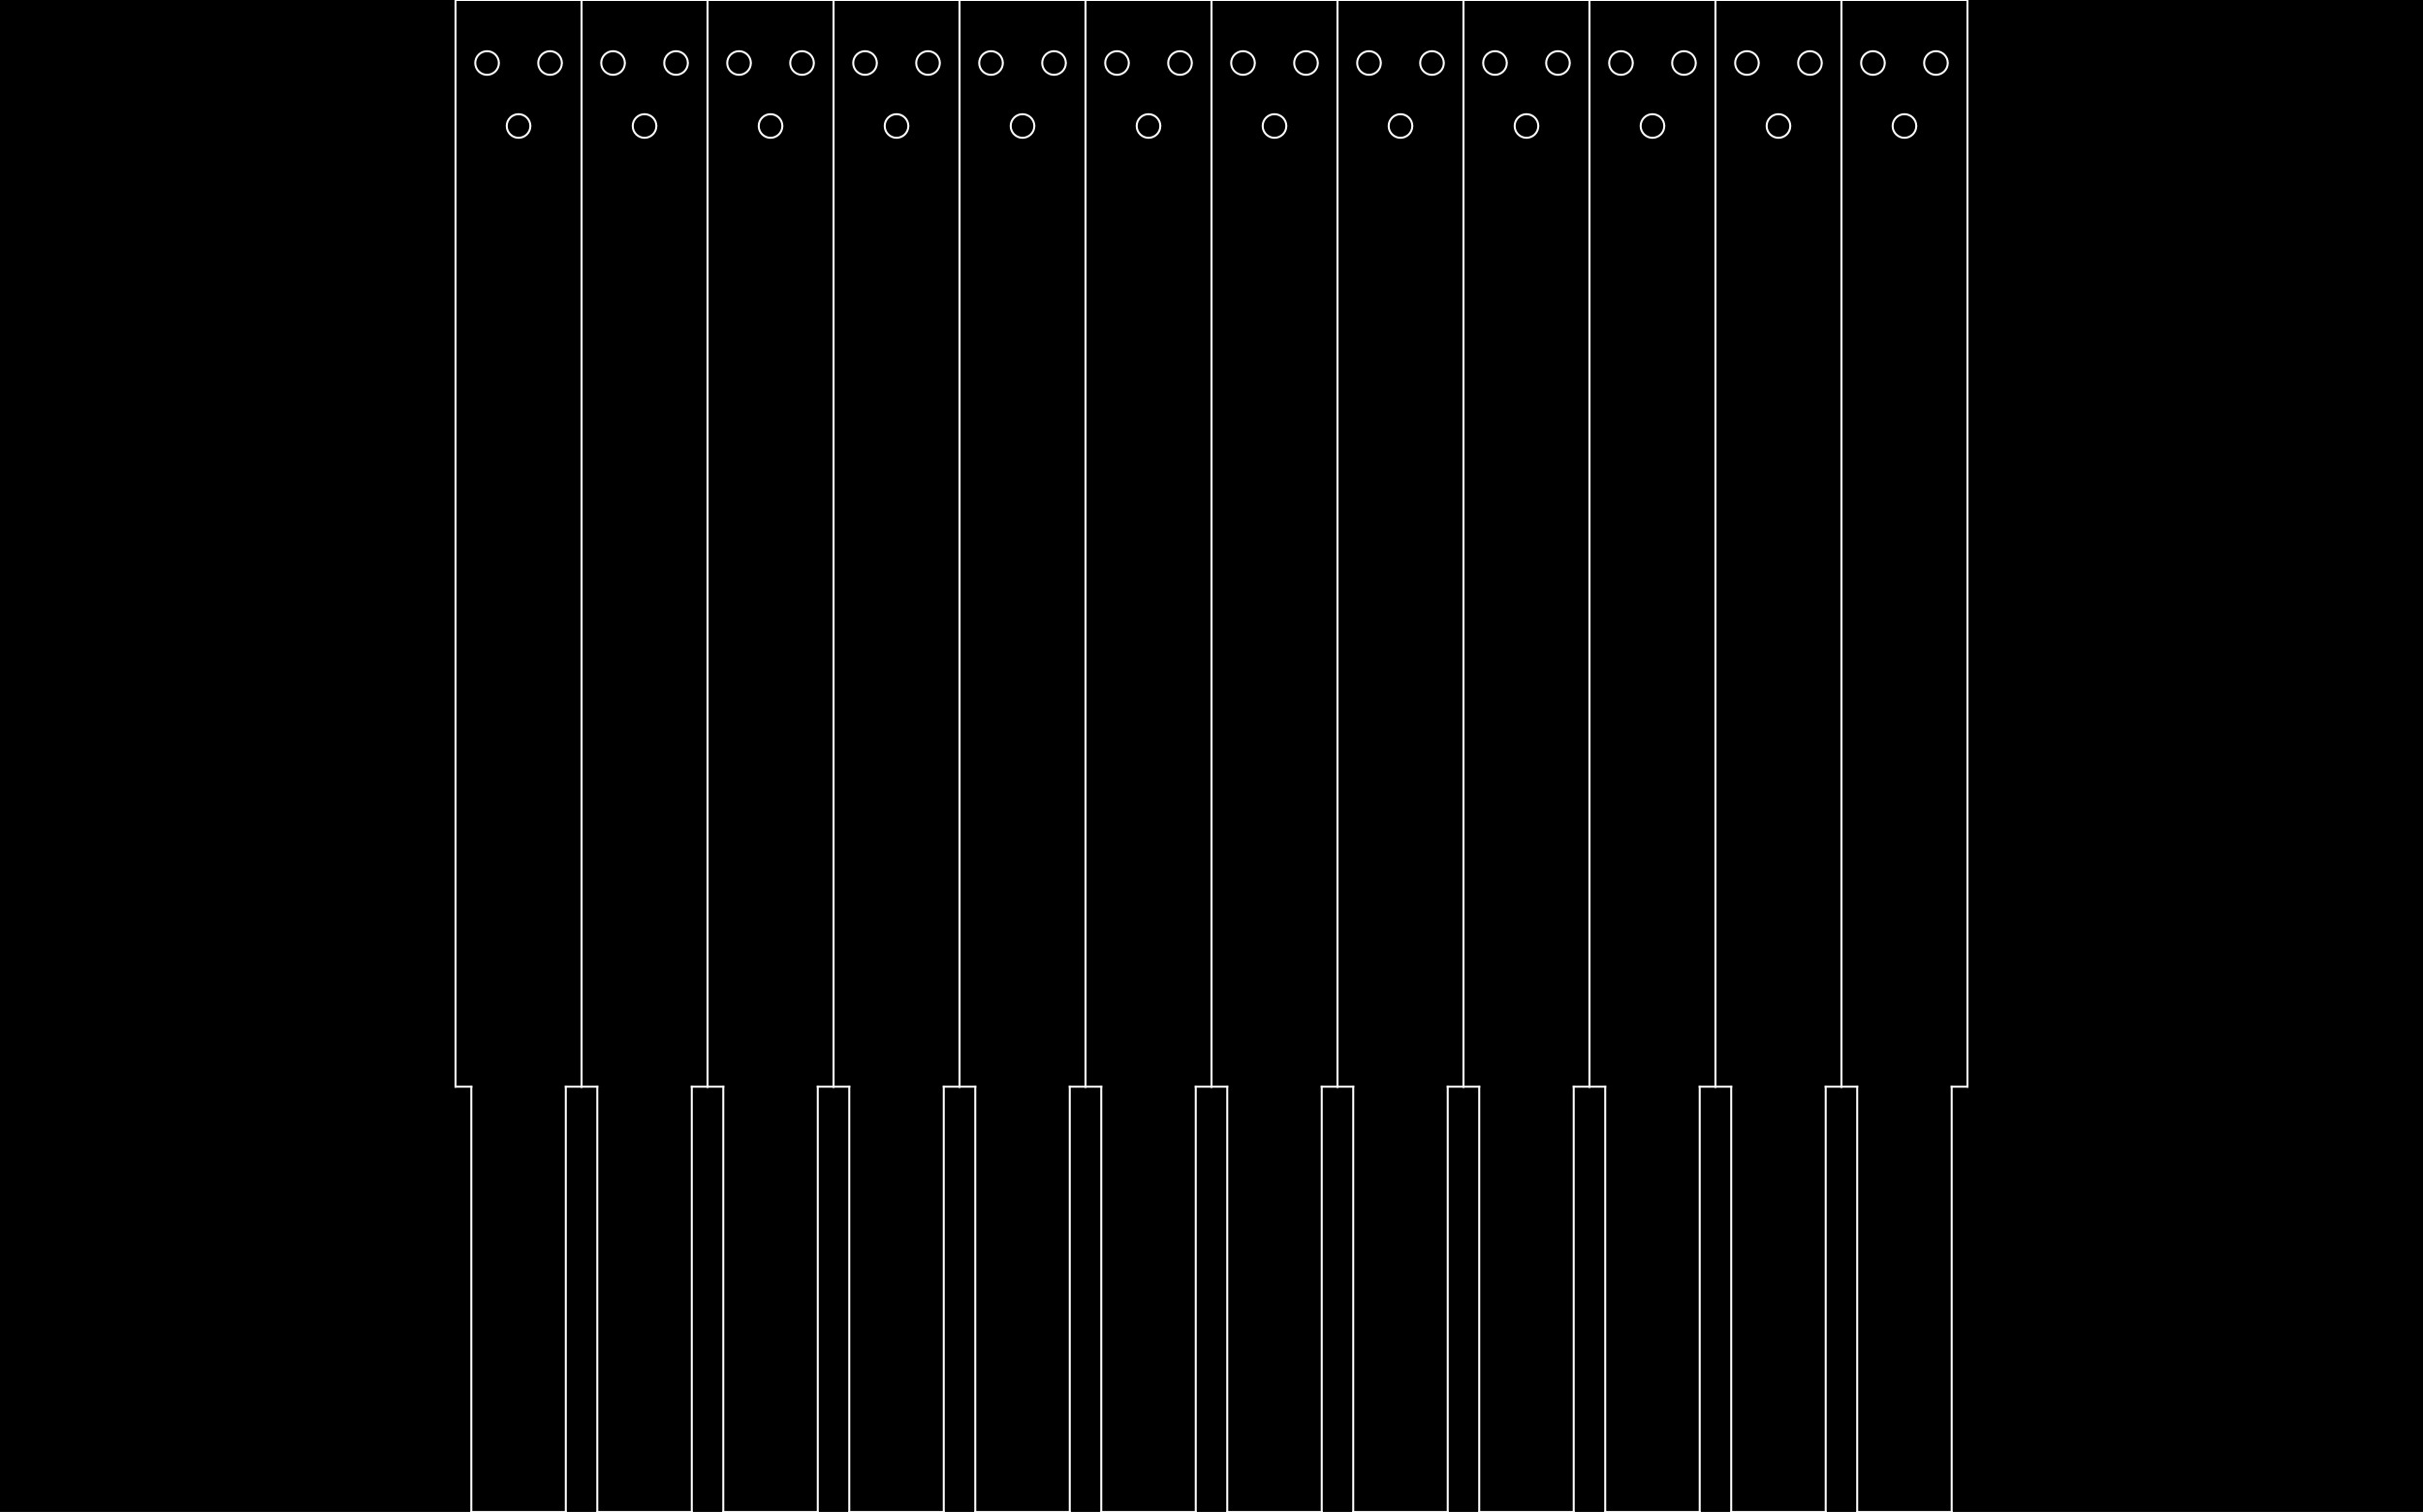 <?xml version="1.0" encoding="UTF-8" standalone="no"?>
<svg width="429.683mm" height="268.111mm"
 viewBox="0 0 1218 760"
 xmlns="http://www.w3.org/2000/svg" xmlns:xlink="http://www.w3.org/1999/xlink"  version="1.2" baseProfile="tiny">
<title>Qt SVG Document</title>
<desc>Generated with Qt</desc>
<defs>
</defs>
<g fill="none" stroke="black" stroke-width="1" fill-rule="evenodd" stroke-linecap="square" stroke-linejoin="bevel" >

<g fill="none" stroke="#000000" stroke-opacity="1" stroke-width="1" stroke-linecap="square" stroke-linejoin="bevel" transform="matrix(1,0,0,1,0,0)"
font-family="MS Shell Dlg 2" font-size="8.25" font-weight="400" font-style="normal" 
>
</g>

<g fill="#000000" fill-opacity="1" stroke="none" transform="matrix(1,0,0,1,0,0)"
font-family="MS Shell Dlg 2" font-size="8.25" font-weight="400" font-style="normal" 
>
<path vector-effect="none" fill-rule="evenodd" d="M0,0 L1218,0 L1218,760 L0,760 L0,0"/>
</g>

<g fill="none" stroke="#000000" stroke-opacity="1" stroke-width="1" stroke-linecap="square" stroke-linejoin="bevel" transform="matrix(1,0,0,1,0,0)"
font-family="MS Shell Dlg 2" font-size="8.25" font-weight="400" font-style="normal" 
>
</g>

<g fill="#000000" fill-opacity="1" stroke="#000000" stroke-opacity="1" stroke-width="1" stroke-linecap="butt" stroke-linejoin="miter" stroke-miterlimit="2" transform="matrix(1,0,0,1,0,0)"
font-family="MS Shell Dlg 2" font-size="8.25" font-weight="400" font-style="normal" 
>
</g>

<g fill="#ffffff" fill-opacity="1" stroke="#ffffff" stroke-opacity="1" stroke-width="1" stroke-linecap="square" stroke-linejoin="bevel" transform="matrix(1,0,0,1,0,0)"
font-family="MS Shell Dlg 2" font-size="8.25" font-weight="400" font-style="normal" 
>
<polyline fill="none" vector-effect="non-scaling-stroke" points="355.667,546.25 355.667,0 " />
<polyline fill="none" vector-effect="non-scaling-stroke" points="292.333,0 355.667,0 " />
<polyline fill="none" vector-effect="non-scaling-stroke" points="355.667,546.25 347.75,546.25 " />
<polyline fill="none" vector-effect="non-scaling-stroke" points="347.75,546.25 347.75,760 " />
<polyline fill="none" vector-effect="non-scaling-stroke" points="347.75,760 300.25,760 " />
<polyline fill="none" vector-effect="non-scaling-stroke" points="300.25,760 300.25,546.25 " />
<polyline fill="none" vector-effect="non-scaling-stroke" points="300.25,546.25 292.333,546.25 " />
<polyline fill="none" vector-effect="non-scaling-stroke" points="292.333,546.25 292.333,0 " />
</g>

<g fill="none" stroke="#ffffff" stroke-opacity="1" stroke-width="1" stroke-linecap="square" stroke-linejoin="bevel" transform="matrix(1,0,0,1,324,63.333)"
font-family="MS Shell Dlg 2" font-size="8.25" font-weight="400" font-style="normal" 
>
<path vector-effect="non-scaling-stroke" fill-rule="evenodd" d="M5.938,0 C5.938,-3.279 3.279,-5.938 0,-5.938 C-3.279,-5.938 -5.938,-3.279 -5.938,0 C-5.938,3.279 -3.279,5.938 0,5.938 C3.279,5.938 5.938,3.279 5.938,0 "/>
</g>

<g fill="#ffffff" fill-opacity="1" stroke="#ffffff" stroke-opacity="1" stroke-width="1" stroke-linecap="square" stroke-linejoin="bevel" transform="matrix(1,0,0,1,0,0)"
font-family="MS Shell Dlg 2" font-size="8.25" font-weight="400" font-style="normal" 
>
</g>

<g fill="none" stroke="#ffffff" stroke-opacity="1" stroke-width="1" stroke-linecap="square" stroke-linejoin="bevel" transform="matrix(1,0,0,1,308.167,31.667)"
font-family="MS Shell Dlg 2" font-size="8.25" font-weight="400" font-style="normal" 
>
<path vector-effect="non-scaling-stroke" fill-rule="evenodd" d="M5.938,0 C5.938,-3.279 3.279,-5.938 0,-5.938 C-3.279,-5.938 -5.938,-3.279 -5.938,0 C-5.938,3.279 -3.279,5.938 0,5.938 C3.279,5.938 5.938,3.279 5.938,0 "/>
</g>

<g fill="#ffffff" fill-opacity="1" stroke="#ffffff" stroke-opacity="1" stroke-width="1" stroke-linecap="square" stroke-linejoin="bevel" transform="matrix(1,0,0,1,0,0)"
font-family="MS Shell Dlg 2" font-size="8.25" font-weight="400" font-style="normal" 
>
</g>

<g fill="none" stroke="#ffffff" stroke-opacity="1" stroke-width="1" stroke-linecap="square" stroke-linejoin="bevel" transform="matrix(1,0,0,1,339.833,31.667)"
font-family="MS Shell Dlg 2" font-size="8.25" font-weight="400" font-style="normal" 
>
<path vector-effect="non-scaling-stroke" fill-rule="evenodd" d="M5.938,0 C5.938,-3.279 3.279,-5.938 0,-5.938 C-3.279,-5.938 -5.938,-3.279 -5.938,0 C-5.938,3.279 -3.279,5.938 0,5.938 C3.279,5.938 5.938,3.279 5.938,0 "/>
</g>

<g fill="#ffffff" fill-opacity="1" stroke="#ffffff" stroke-opacity="1" stroke-width="1" stroke-linecap="square" stroke-linejoin="bevel" transform="matrix(1,0,0,1,0,0)"
font-family="MS Shell Dlg 2" font-size="8.25" font-weight="400" font-style="normal" 
>
<polyline fill="none" vector-effect="non-scaling-stroke" points="419,546.25 419,0 " />
<polyline fill="none" vector-effect="non-scaling-stroke" points="355.667,0 419,0 " />
<polyline fill="none" vector-effect="non-scaling-stroke" points="419,546.25 411.083,546.25 " />
<polyline fill="none" vector-effect="non-scaling-stroke" points="411.083,546.25 411.083,760 " />
<polyline fill="none" vector-effect="non-scaling-stroke" points="411.083,760 363.583,760 " />
<polyline fill="none" vector-effect="non-scaling-stroke" points="363.583,760 363.583,546.25 " />
<polyline fill="none" vector-effect="non-scaling-stroke" points="363.583,546.25 355.667,546.25 " />
<polyline fill="none" vector-effect="non-scaling-stroke" points="355.667,546.25 355.667,0 " />
</g>

<g fill="none" stroke="#ffffff" stroke-opacity="1" stroke-width="1" stroke-linecap="square" stroke-linejoin="bevel" transform="matrix(1,0,0,1,387.333,63.333)"
font-family="MS Shell Dlg 2" font-size="8.25" font-weight="400" font-style="normal" 
>
<path vector-effect="non-scaling-stroke" fill-rule="evenodd" d="M5.938,0 C5.938,-3.279 3.279,-5.938 0,-5.938 C-3.279,-5.938 -5.938,-3.279 -5.938,0 C-5.938,3.279 -3.279,5.938 0,5.938 C3.279,5.938 5.938,3.279 5.938,0 "/>
</g>

<g fill="#ffffff" fill-opacity="1" stroke="#ffffff" stroke-opacity="1" stroke-width="1" stroke-linecap="square" stroke-linejoin="bevel" transform="matrix(1,0,0,1,0,0)"
font-family="MS Shell Dlg 2" font-size="8.25" font-weight="400" font-style="normal" 
>
</g>

<g fill="none" stroke="#ffffff" stroke-opacity="1" stroke-width="1" stroke-linecap="square" stroke-linejoin="bevel" transform="matrix(1,0,0,1,371.5,31.667)"
font-family="MS Shell Dlg 2" font-size="8.25" font-weight="400" font-style="normal" 
>
<path vector-effect="non-scaling-stroke" fill-rule="evenodd" d="M5.938,0 C5.938,-3.279 3.279,-5.938 0,-5.938 C-3.279,-5.938 -5.938,-3.279 -5.938,0 C-5.938,3.279 -3.279,5.938 0,5.938 C3.279,5.938 5.938,3.279 5.938,0 "/>
</g>

<g fill="#ffffff" fill-opacity="1" stroke="#ffffff" stroke-opacity="1" stroke-width="1" stroke-linecap="square" stroke-linejoin="bevel" transform="matrix(1,0,0,1,0,0)"
font-family="MS Shell Dlg 2" font-size="8.25" font-weight="400" font-style="normal" 
>
</g>

<g fill="none" stroke="#ffffff" stroke-opacity="1" stroke-width="1" stroke-linecap="square" stroke-linejoin="bevel" transform="matrix(1,0,0,1,403.167,31.667)"
font-family="MS Shell Dlg 2" font-size="8.25" font-weight="400" font-style="normal" 
>
<path vector-effect="non-scaling-stroke" fill-rule="evenodd" d="M5.938,0 C5.938,-3.279 3.279,-5.938 0,-5.938 C-3.279,-5.938 -5.938,-3.279 -5.938,0 C-5.938,3.279 -3.279,5.938 0,5.938 C3.279,5.938 5.938,3.279 5.938,0 "/>
</g>

<g fill="#ffffff" fill-opacity="1" stroke="#ffffff" stroke-opacity="1" stroke-width="1" stroke-linecap="square" stroke-linejoin="bevel" transform="matrix(1,0,0,1,0,0)"
font-family="MS Shell Dlg 2" font-size="8.25" font-weight="400" font-style="normal" 
>
<polyline fill="none" vector-effect="non-scaling-stroke" points="482.333,546.25 482.333,0 " />
<polyline fill="none" vector-effect="non-scaling-stroke" points="419,0 482.333,0 " />
<polyline fill="none" vector-effect="non-scaling-stroke" points="482.333,546.25 474.417,546.25 " />
<polyline fill="none" vector-effect="non-scaling-stroke" points="474.417,546.25 474.417,760 " />
<polyline fill="none" vector-effect="non-scaling-stroke" points="474.417,760 426.917,760 " />
<polyline fill="none" vector-effect="non-scaling-stroke" points="426.917,760 426.917,546.25 " />
<polyline fill="none" vector-effect="non-scaling-stroke" points="426.917,546.25 419,546.25 " />
<polyline fill="none" vector-effect="non-scaling-stroke" points="419,546.25 419,0 " />
</g>

<g fill="none" stroke="#ffffff" stroke-opacity="1" stroke-width="1" stroke-linecap="square" stroke-linejoin="bevel" transform="matrix(1,0,0,1,450.667,63.333)"
font-family="MS Shell Dlg 2" font-size="8.25" font-weight="400" font-style="normal" 
>
<path vector-effect="non-scaling-stroke" fill-rule="evenodd" d="M5.938,0 C5.938,-3.279 3.279,-5.938 0,-5.938 C-3.279,-5.938 -5.938,-3.279 -5.938,0 C-5.938,3.279 -3.279,5.938 0,5.938 C3.279,5.938 5.938,3.279 5.938,0 "/>
</g>

<g fill="#ffffff" fill-opacity="1" stroke="#ffffff" stroke-opacity="1" stroke-width="1" stroke-linecap="square" stroke-linejoin="bevel" transform="matrix(1,0,0,1,0,0)"
font-family="MS Shell Dlg 2" font-size="8.25" font-weight="400" font-style="normal" 
>
</g>

<g fill="none" stroke="#ffffff" stroke-opacity="1" stroke-width="1" stroke-linecap="square" stroke-linejoin="bevel" transform="matrix(1,0,0,1,434.833,31.667)"
font-family="MS Shell Dlg 2" font-size="8.25" font-weight="400" font-style="normal" 
>
<path vector-effect="non-scaling-stroke" fill-rule="evenodd" d="M5.938,0 C5.938,-3.279 3.279,-5.938 0,-5.938 C-3.279,-5.938 -5.938,-3.279 -5.938,0 C-5.938,3.279 -3.279,5.938 0,5.938 C3.279,5.938 5.938,3.279 5.938,0 "/>
</g>

<g fill="#ffffff" fill-opacity="1" stroke="#ffffff" stroke-opacity="1" stroke-width="1" stroke-linecap="square" stroke-linejoin="bevel" transform="matrix(1,0,0,1,0,0)"
font-family="MS Shell Dlg 2" font-size="8.25" font-weight="400" font-style="normal" 
>
</g>

<g fill="none" stroke="#ffffff" stroke-opacity="1" stroke-width="1" stroke-linecap="square" stroke-linejoin="bevel" transform="matrix(1,0,0,1,466.5,31.667)"
font-family="MS Shell Dlg 2" font-size="8.25" font-weight="400" font-style="normal" 
>
<path vector-effect="non-scaling-stroke" fill-rule="evenodd" d="M5.938,0 C5.938,-3.279 3.279,-5.938 0,-5.938 C-3.279,-5.938 -5.938,-3.279 -5.938,0 C-5.938,3.279 -3.279,5.938 0,5.938 C3.279,5.938 5.938,3.279 5.938,0 "/>
</g>

<g fill="#ffffff" fill-opacity="1" stroke="#ffffff" stroke-opacity="1" stroke-width="1" stroke-linecap="square" stroke-linejoin="bevel" transform="matrix(1,0,0,1,0,0)"
font-family="MS Shell Dlg 2" font-size="8.25" font-weight="400" font-style="normal" 
>
<polyline fill="none" vector-effect="non-scaling-stroke" points="545.667,546.25 545.667,0 " />
<polyline fill="none" vector-effect="non-scaling-stroke" points="482.333,0 545.667,0 " />
<polyline fill="none" vector-effect="non-scaling-stroke" points="545.667,546.25 537.75,546.25 " />
<polyline fill="none" vector-effect="non-scaling-stroke" points="537.75,546.25 537.75,760 " />
<polyline fill="none" vector-effect="non-scaling-stroke" points="537.75,760 490.25,760 " />
<polyline fill="none" vector-effect="non-scaling-stroke" points="490.25,760 490.25,546.25 " />
<polyline fill="none" vector-effect="non-scaling-stroke" points="490.25,546.25 482.333,546.25 " />
<polyline fill="none" vector-effect="non-scaling-stroke" points="482.333,546.25 482.333,0 " />
</g>

<g fill="none" stroke="#ffffff" stroke-opacity="1" stroke-width="1" stroke-linecap="square" stroke-linejoin="bevel" transform="matrix(1,0,0,1,514,63.333)"
font-family="MS Shell Dlg 2" font-size="8.25" font-weight="400" font-style="normal" 
>
<path vector-effect="non-scaling-stroke" fill-rule="evenodd" d="M5.938,0 C5.938,-3.279 3.279,-5.938 0,-5.938 C-3.279,-5.938 -5.938,-3.279 -5.938,0 C-5.938,3.279 -3.279,5.938 0,5.938 C3.279,5.938 5.938,3.279 5.938,0 "/>
</g>

<g fill="#ffffff" fill-opacity="1" stroke="#ffffff" stroke-opacity="1" stroke-width="1" stroke-linecap="square" stroke-linejoin="bevel" transform="matrix(1,0,0,1,0,0)"
font-family="MS Shell Dlg 2" font-size="8.25" font-weight="400" font-style="normal" 
>
</g>

<g fill="none" stroke="#ffffff" stroke-opacity="1" stroke-width="1" stroke-linecap="square" stroke-linejoin="bevel" transform="matrix(1,0,0,1,498.167,31.667)"
font-family="MS Shell Dlg 2" font-size="8.25" font-weight="400" font-style="normal" 
>
<path vector-effect="non-scaling-stroke" fill-rule="evenodd" d="M5.938,0 C5.938,-3.279 3.279,-5.938 0,-5.938 C-3.279,-5.938 -5.938,-3.279 -5.938,0 C-5.938,3.279 -3.279,5.938 0,5.938 C3.279,5.938 5.938,3.279 5.938,0 "/>
</g>

<g fill="#ffffff" fill-opacity="1" stroke="#ffffff" stroke-opacity="1" stroke-width="1" stroke-linecap="square" stroke-linejoin="bevel" transform="matrix(1,0,0,1,0,0)"
font-family="MS Shell Dlg 2" font-size="8.25" font-weight="400" font-style="normal" 
>
</g>

<g fill="none" stroke="#ffffff" stroke-opacity="1" stroke-width="1" stroke-linecap="square" stroke-linejoin="bevel" transform="matrix(1,0,0,1,529.833,31.667)"
font-family="MS Shell Dlg 2" font-size="8.25" font-weight="400" font-style="normal" 
>
<path vector-effect="non-scaling-stroke" fill-rule="evenodd" d="M5.938,0 C5.938,-3.279 3.279,-5.938 0,-5.938 C-3.279,-5.938 -5.938,-3.279 -5.938,0 C-5.938,3.279 -3.279,5.938 0,5.938 C3.279,5.938 5.938,3.279 5.938,0 "/>
</g>

<g fill="#ffffff" fill-opacity="1" stroke="#ffffff" stroke-opacity="1" stroke-width="1" stroke-linecap="square" stroke-linejoin="bevel" transform="matrix(1,0,0,1,0,0)"
font-family="MS Shell Dlg 2" font-size="8.25" font-weight="400" font-style="normal" 
>
<polyline fill="none" vector-effect="non-scaling-stroke" points="609,546.25 609,0 " />
<polyline fill="none" vector-effect="non-scaling-stroke" points="545.667,0 609,0 " />
<polyline fill="none" vector-effect="non-scaling-stroke" points="609,546.25 601.083,546.25 " />
<polyline fill="none" vector-effect="non-scaling-stroke" points="601.083,546.25 601.083,760 " />
<polyline fill="none" vector-effect="non-scaling-stroke" points="601.083,760 553.583,760 " />
<polyline fill="none" vector-effect="non-scaling-stroke" points="553.583,760 553.583,546.25 " />
<polyline fill="none" vector-effect="non-scaling-stroke" points="553.583,546.25 545.667,546.25 " />
<polyline fill="none" vector-effect="non-scaling-stroke" points="545.667,546.25 545.667,0 " />
</g>

<g fill="none" stroke="#ffffff" stroke-opacity="1" stroke-width="1" stroke-linecap="square" stroke-linejoin="bevel" transform="matrix(1,0,0,1,577.333,63.333)"
font-family="MS Shell Dlg 2" font-size="8.25" font-weight="400" font-style="normal" 
>
<path vector-effect="non-scaling-stroke" fill-rule="evenodd" d="M5.938,0 C5.938,-3.279 3.279,-5.938 0,-5.938 C-3.279,-5.938 -5.938,-3.279 -5.938,0 C-5.938,3.279 -3.279,5.938 0,5.938 C3.279,5.938 5.938,3.279 5.938,0 "/>
</g>

<g fill="#ffffff" fill-opacity="1" stroke="#ffffff" stroke-opacity="1" stroke-width="1" stroke-linecap="square" stroke-linejoin="bevel" transform="matrix(1,0,0,1,0,0)"
font-family="MS Shell Dlg 2" font-size="8.25" font-weight="400" font-style="normal" 
>
</g>

<g fill="none" stroke="#ffffff" stroke-opacity="1" stroke-width="1" stroke-linecap="square" stroke-linejoin="bevel" transform="matrix(1,0,0,1,561.5,31.667)"
font-family="MS Shell Dlg 2" font-size="8.25" font-weight="400" font-style="normal" 
>
<path vector-effect="non-scaling-stroke" fill-rule="evenodd" d="M5.938,0 C5.938,-3.279 3.279,-5.938 0,-5.938 C-3.279,-5.938 -5.938,-3.279 -5.938,0 C-5.938,3.279 -3.279,5.938 0,5.938 C3.279,5.938 5.938,3.279 5.938,0 "/>
</g>

<g fill="#ffffff" fill-opacity="1" stroke="#ffffff" stroke-opacity="1" stroke-width="1" stroke-linecap="square" stroke-linejoin="bevel" transform="matrix(1,0,0,1,0,0)"
font-family="MS Shell Dlg 2" font-size="8.25" font-weight="400" font-style="normal" 
>
</g>

<g fill="none" stroke="#ffffff" stroke-opacity="1" stroke-width="1" stroke-linecap="square" stroke-linejoin="bevel" transform="matrix(1,0,0,1,593.167,31.667)"
font-family="MS Shell Dlg 2" font-size="8.25" font-weight="400" font-style="normal" 
>
<path vector-effect="non-scaling-stroke" fill-rule="evenodd" d="M5.938,0 C5.938,-3.279 3.279,-5.938 0,-5.938 C-3.279,-5.938 -5.938,-3.279 -5.938,0 C-5.938,3.279 -3.279,5.938 0,5.938 C3.279,5.938 5.938,3.279 5.938,0 "/>
</g>

<g fill="#ffffff" fill-opacity="1" stroke="#ffffff" stroke-opacity="1" stroke-width="1" stroke-linecap="square" stroke-linejoin="bevel" transform="matrix(1,0,0,1,0,0)"
font-family="MS Shell Dlg 2" font-size="8.25" font-weight="400" font-style="normal" 
>
<polyline fill="none" vector-effect="non-scaling-stroke" points="672.333,546.25 672.333,0 " />
<polyline fill="none" vector-effect="non-scaling-stroke" points="609,0 672.333,0 " />
<polyline fill="none" vector-effect="non-scaling-stroke" points="672.333,546.25 664.417,546.25 " />
<polyline fill="none" vector-effect="non-scaling-stroke" points="664.417,546.25 664.417,760 " />
<polyline fill="none" vector-effect="non-scaling-stroke" points="664.417,760 616.917,760 " />
<polyline fill="none" vector-effect="non-scaling-stroke" points="616.917,760 616.917,546.25 " />
<polyline fill="none" vector-effect="non-scaling-stroke" points="616.917,546.25 609,546.25 " />
<polyline fill="none" vector-effect="non-scaling-stroke" points="609,546.25 609,0 " />
</g>

<g fill="none" stroke="#ffffff" stroke-opacity="1" stroke-width="1" stroke-linecap="square" stroke-linejoin="bevel" transform="matrix(1,0,0,1,640.667,63.333)"
font-family="MS Shell Dlg 2" font-size="8.25" font-weight="400" font-style="normal" 
>
<path vector-effect="non-scaling-stroke" fill-rule="evenodd" d="M5.938,0 C5.938,-3.279 3.279,-5.938 0,-5.938 C-3.279,-5.938 -5.938,-3.279 -5.938,0 C-5.938,3.279 -3.279,5.938 0,5.938 C3.279,5.938 5.938,3.279 5.938,0 "/>
</g>

<g fill="#ffffff" fill-opacity="1" stroke="#ffffff" stroke-opacity="1" stroke-width="1" stroke-linecap="square" stroke-linejoin="bevel" transform="matrix(1,0,0,1,0,0)"
font-family="MS Shell Dlg 2" font-size="8.25" font-weight="400" font-style="normal" 
>
</g>

<g fill="none" stroke="#ffffff" stroke-opacity="1" stroke-width="1" stroke-linecap="square" stroke-linejoin="bevel" transform="matrix(1,0,0,1,624.833,31.667)"
font-family="MS Shell Dlg 2" font-size="8.25" font-weight="400" font-style="normal" 
>
<path vector-effect="non-scaling-stroke" fill-rule="evenodd" d="M5.938,0 C5.938,-3.279 3.279,-5.938 0,-5.938 C-3.279,-5.938 -5.938,-3.279 -5.938,0 C-5.938,3.279 -3.279,5.938 0,5.938 C3.279,5.938 5.938,3.279 5.938,0 "/>
</g>

<g fill="#ffffff" fill-opacity="1" stroke="#ffffff" stroke-opacity="1" stroke-width="1" stroke-linecap="square" stroke-linejoin="bevel" transform="matrix(1,0,0,1,0,0)"
font-family="MS Shell Dlg 2" font-size="8.25" font-weight="400" font-style="normal" 
>
</g>

<g fill="none" stroke="#ffffff" stroke-opacity="1" stroke-width="1" stroke-linecap="square" stroke-linejoin="bevel" transform="matrix(1,0,0,1,656.5,31.667)"
font-family="MS Shell Dlg 2" font-size="8.25" font-weight="400" font-style="normal" 
>
<path vector-effect="non-scaling-stroke" fill-rule="evenodd" d="M5.938,0 C5.938,-3.279 3.279,-5.938 0,-5.938 C-3.279,-5.938 -5.938,-3.279 -5.938,0 C-5.938,3.279 -3.279,5.938 0,5.938 C3.279,5.938 5.938,3.279 5.938,0 "/>
</g>

<g fill="#ffffff" fill-opacity="1" stroke="#ffffff" stroke-opacity="1" stroke-width="1" stroke-linecap="square" stroke-linejoin="bevel" transform="matrix(1,0,0,1,0,0)"
font-family="MS Shell Dlg 2" font-size="8.25" font-weight="400" font-style="normal" 
>
<polyline fill="none" vector-effect="non-scaling-stroke" points="735.667,546.25 735.667,0 " />
<polyline fill="none" vector-effect="non-scaling-stroke" points="672.333,0 735.667,0 " />
<polyline fill="none" vector-effect="non-scaling-stroke" points="735.667,546.25 727.75,546.25 " />
<polyline fill="none" vector-effect="non-scaling-stroke" points="727.75,546.25 727.75,760 " />
<polyline fill="none" vector-effect="non-scaling-stroke" points="727.75,760 680.25,760 " />
<polyline fill="none" vector-effect="non-scaling-stroke" points="680.25,760 680.25,546.25 " />
<polyline fill="none" vector-effect="non-scaling-stroke" points="680.25,546.25 672.333,546.25 " />
<polyline fill="none" vector-effect="non-scaling-stroke" points="672.333,546.25 672.333,0 " />
</g>

<g fill="none" stroke="#ffffff" stroke-opacity="1" stroke-width="1" stroke-linecap="square" stroke-linejoin="bevel" transform="matrix(1,0,0,1,704,63.333)"
font-family="MS Shell Dlg 2" font-size="8.25" font-weight="400" font-style="normal" 
>
<path vector-effect="non-scaling-stroke" fill-rule="evenodd" d="M5.938,0 C5.938,-3.279 3.279,-5.938 0,-5.938 C-3.279,-5.938 -5.938,-3.279 -5.938,0 C-5.938,3.279 -3.279,5.938 0,5.938 C3.279,5.938 5.938,3.279 5.938,0 "/>
</g>

<g fill="#ffffff" fill-opacity="1" stroke="#ffffff" stroke-opacity="1" stroke-width="1" stroke-linecap="square" stroke-linejoin="bevel" transform="matrix(1,0,0,1,0,0)"
font-family="MS Shell Dlg 2" font-size="8.25" font-weight="400" font-style="normal" 
>
</g>

<g fill="none" stroke="#ffffff" stroke-opacity="1" stroke-width="1" stroke-linecap="square" stroke-linejoin="bevel" transform="matrix(1,0,0,1,688.167,31.667)"
font-family="MS Shell Dlg 2" font-size="8.25" font-weight="400" font-style="normal" 
>
<path vector-effect="non-scaling-stroke" fill-rule="evenodd" d="M5.938,0 C5.938,-3.279 3.279,-5.938 0,-5.938 C-3.279,-5.938 -5.938,-3.279 -5.938,0 C-5.938,3.279 -3.279,5.938 0,5.938 C3.279,5.938 5.938,3.279 5.938,0 "/>
</g>

<g fill="#ffffff" fill-opacity="1" stroke="#ffffff" stroke-opacity="1" stroke-width="1" stroke-linecap="square" stroke-linejoin="bevel" transform="matrix(1,0,0,1,0,0)"
font-family="MS Shell Dlg 2" font-size="8.25" font-weight="400" font-style="normal" 
>
</g>

<g fill="none" stroke="#ffffff" stroke-opacity="1" stroke-width="1" stroke-linecap="square" stroke-linejoin="bevel" transform="matrix(1,0,0,1,719.833,31.667)"
font-family="MS Shell Dlg 2" font-size="8.25" font-weight="400" font-style="normal" 
>
<path vector-effect="non-scaling-stroke" fill-rule="evenodd" d="M5.938,0 C5.938,-3.279 3.279,-5.938 0,-5.938 C-3.279,-5.938 -5.938,-3.279 -5.938,0 C-5.938,3.279 -3.279,5.938 0,5.938 C3.279,5.938 5.938,3.279 5.938,0 "/>
</g>

<g fill="#ffffff" fill-opacity="1" stroke="#ffffff" stroke-opacity="1" stroke-width="1" stroke-linecap="square" stroke-linejoin="bevel" transform="matrix(1,0,0,1,0,0)"
font-family="MS Shell Dlg 2" font-size="8.25" font-weight="400" font-style="normal" 
>
<polyline fill="none" vector-effect="non-scaling-stroke" points="799,546.25 799,0 " />
<polyline fill="none" vector-effect="non-scaling-stroke" points="735.667,0 799,0 " />
<polyline fill="none" vector-effect="non-scaling-stroke" points="799,546.25 791.083,546.25 " />
<polyline fill="none" vector-effect="non-scaling-stroke" points="791.083,546.25 791.083,760 " />
<polyline fill="none" vector-effect="non-scaling-stroke" points="791.083,760 743.583,760 " />
<polyline fill="none" vector-effect="non-scaling-stroke" points="743.583,760 743.583,546.25 " />
<polyline fill="none" vector-effect="non-scaling-stroke" points="743.583,546.25 735.667,546.25 " />
<polyline fill="none" vector-effect="non-scaling-stroke" points="735.667,546.25 735.667,0 " />
</g>

<g fill="none" stroke="#ffffff" stroke-opacity="1" stroke-width="1" stroke-linecap="square" stroke-linejoin="bevel" transform="matrix(1,0,0,1,767.333,63.333)"
font-family="MS Shell Dlg 2" font-size="8.25" font-weight="400" font-style="normal" 
>
<path vector-effect="non-scaling-stroke" fill-rule="evenodd" d="M5.938,0 C5.938,-3.279 3.279,-5.938 0,-5.938 C-3.279,-5.938 -5.938,-3.279 -5.938,0 C-5.938,3.279 -3.279,5.938 0,5.938 C3.279,5.938 5.938,3.279 5.938,0 "/>
</g>

<g fill="#ffffff" fill-opacity="1" stroke="#ffffff" stroke-opacity="1" stroke-width="1" stroke-linecap="square" stroke-linejoin="bevel" transform="matrix(1,0,0,1,0,0)"
font-family="MS Shell Dlg 2" font-size="8.25" font-weight="400" font-style="normal" 
>
</g>

<g fill="none" stroke="#ffffff" stroke-opacity="1" stroke-width="1" stroke-linecap="square" stroke-linejoin="bevel" transform="matrix(1,0,0,1,751.5,31.667)"
font-family="MS Shell Dlg 2" font-size="8.25" font-weight="400" font-style="normal" 
>
<path vector-effect="non-scaling-stroke" fill-rule="evenodd" d="M5.938,0 C5.938,-3.279 3.279,-5.938 0,-5.938 C-3.279,-5.938 -5.938,-3.279 -5.938,0 C-5.938,3.279 -3.279,5.938 0,5.938 C3.279,5.938 5.938,3.279 5.938,0 "/>
</g>

<g fill="#ffffff" fill-opacity="1" stroke="#ffffff" stroke-opacity="1" stroke-width="1" stroke-linecap="square" stroke-linejoin="bevel" transform="matrix(1,0,0,1,0,0)"
font-family="MS Shell Dlg 2" font-size="8.25" font-weight="400" font-style="normal" 
>
</g>

<g fill="none" stroke="#ffffff" stroke-opacity="1" stroke-width="1" stroke-linecap="square" stroke-linejoin="bevel" transform="matrix(1,0,0,1,783.167,31.667)"
font-family="MS Shell Dlg 2" font-size="8.25" font-weight="400" font-style="normal" 
>
<path vector-effect="non-scaling-stroke" fill-rule="evenodd" d="M5.938,0 C5.938,-3.279 3.279,-5.938 0,-5.938 C-3.279,-5.938 -5.938,-3.279 -5.938,0 C-5.938,3.279 -3.279,5.938 0,5.938 C3.279,5.938 5.938,3.279 5.938,0 "/>
</g>

<g fill="#ffffff" fill-opacity="1" stroke="#ffffff" stroke-opacity="1" stroke-width="1" stroke-linecap="square" stroke-linejoin="bevel" transform="matrix(1,0,0,1,0,0)"
font-family="MS Shell Dlg 2" font-size="8.25" font-weight="400" font-style="normal" 
>
<polyline fill="none" vector-effect="non-scaling-stroke" points="862.333,546.25 862.333,0 " />
<polyline fill="none" vector-effect="non-scaling-stroke" points="799,0 862.333,0 " />
<polyline fill="none" vector-effect="non-scaling-stroke" points="862.333,546.25 854.417,546.25 " />
<polyline fill="none" vector-effect="non-scaling-stroke" points="854.417,546.25 854.417,760 " />
<polyline fill="none" vector-effect="non-scaling-stroke" points="854.417,760 806.917,760 " />
<polyline fill="none" vector-effect="non-scaling-stroke" points="806.917,760 806.917,546.25 " />
<polyline fill="none" vector-effect="non-scaling-stroke" points="806.917,546.25 799,546.25 " />
<polyline fill="none" vector-effect="non-scaling-stroke" points="799,546.25 799,0 " />
</g>

<g fill="none" stroke="#ffffff" stroke-opacity="1" stroke-width="1" stroke-linecap="square" stroke-linejoin="bevel" transform="matrix(1,0,0,1,830.667,63.333)"
font-family="MS Shell Dlg 2" font-size="8.25" font-weight="400" font-style="normal" 
>
<path vector-effect="non-scaling-stroke" fill-rule="evenodd" d="M5.938,0 C5.938,-3.279 3.279,-5.938 0,-5.938 C-3.279,-5.938 -5.938,-3.279 -5.938,0 C-5.938,3.279 -3.279,5.938 0,5.938 C3.279,5.938 5.938,3.279 5.938,0 "/>
</g>

<g fill="#ffffff" fill-opacity="1" stroke="#ffffff" stroke-opacity="1" stroke-width="1" stroke-linecap="square" stroke-linejoin="bevel" transform="matrix(1,0,0,1,0,0)"
font-family="MS Shell Dlg 2" font-size="8.25" font-weight="400" font-style="normal" 
>
</g>

<g fill="none" stroke="#ffffff" stroke-opacity="1" stroke-width="1" stroke-linecap="square" stroke-linejoin="bevel" transform="matrix(1,0,0,1,814.833,31.667)"
font-family="MS Shell Dlg 2" font-size="8.25" font-weight="400" font-style="normal" 
>
<path vector-effect="non-scaling-stroke" fill-rule="evenodd" d="M5.938,0 C5.938,-3.279 3.279,-5.938 0,-5.938 C-3.279,-5.938 -5.938,-3.279 -5.938,0 C-5.938,3.279 -3.279,5.938 0,5.938 C3.279,5.938 5.938,3.279 5.938,0 "/>
</g>

<g fill="#ffffff" fill-opacity="1" stroke="#ffffff" stroke-opacity="1" stroke-width="1" stroke-linecap="square" stroke-linejoin="bevel" transform="matrix(1,0,0,1,0,0)"
font-family="MS Shell Dlg 2" font-size="8.25" font-weight="400" font-style="normal" 
>
</g>

<g fill="none" stroke="#ffffff" stroke-opacity="1" stroke-width="1" stroke-linecap="square" stroke-linejoin="bevel" transform="matrix(1,0,0,1,846.5,31.667)"
font-family="MS Shell Dlg 2" font-size="8.25" font-weight="400" font-style="normal" 
>
<path vector-effect="non-scaling-stroke" fill-rule="evenodd" d="M5.938,0 C5.938,-3.279 3.279,-5.938 0,-5.938 C-3.279,-5.938 -5.938,-3.279 -5.938,0 C-5.938,3.279 -3.279,5.938 0,5.938 C3.279,5.938 5.938,3.279 5.938,0 "/>
</g>

<g fill="#ffffff" fill-opacity="1" stroke="#ffffff" stroke-opacity="1" stroke-width="1" stroke-linecap="square" stroke-linejoin="bevel" transform="matrix(1,0,0,1,0,0)"
font-family="MS Shell Dlg 2" font-size="8.25" font-weight="400" font-style="normal" 
>
<polyline fill="none" vector-effect="non-scaling-stroke" points="925.667,546.25 925.667,0 " />
<polyline fill="none" vector-effect="non-scaling-stroke" points="862.333,0 925.667,0 " />
<polyline fill="none" vector-effect="non-scaling-stroke" points="925.667,546.25 917.75,546.25 " />
<polyline fill="none" vector-effect="non-scaling-stroke" points="917.75,546.25 917.75,760 " />
<polyline fill="none" vector-effect="non-scaling-stroke" points="917.75,760 870.25,760 " />
<polyline fill="none" vector-effect="non-scaling-stroke" points="870.25,760 870.25,546.25 " />
<polyline fill="none" vector-effect="non-scaling-stroke" points="870.25,546.25 862.333,546.25 " />
<polyline fill="none" vector-effect="non-scaling-stroke" points="862.333,546.25 862.333,0 " />
</g>

<g fill="none" stroke="#ffffff" stroke-opacity="1" stroke-width="1" stroke-linecap="square" stroke-linejoin="bevel" transform="matrix(1,0,0,1,894,63.333)"
font-family="MS Shell Dlg 2" font-size="8.25" font-weight="400" font-style="normal" 
>
<path vector-effect="non-scaling-stroke" fill-rule="evenodd" d="M5.938,0 C5.938,-3.279 3.279,-5.938 0,-5.938 C-3.279,-5.938 -5.938,-3.279 -5.938,0 C-5.938,3.279 -3.279,5.938 0,5.938 C3.279,5.938 5.938,3.279 5.938,0 "/>
</g>

<g fill="#ffffff" fill-opacity="1" stroke="#ffffff" stroke-opacity="1" stroke-width="1" stroke-linecap="square" stroke-linejoin="bevel" transform="matrix(1,0,0,1,0,0)"
font-family="MS Shell Dlg 2" font-size="8.25" font-weight="400" font-style="normal" 
>
</g>

<g fill="none" stroke="#ffffff" stroke-opacity="1" stroke-width="1" stroke-linecap="square" stroke-linejoin="bevel" transform="matrix(1,0,0,1,878.167,31.667)"
font-family="MS Shell Dlg 2" font-size="8.25" font-weight="400" font-style="normal" 
>
<path vector-effect="non-scaling-stroke" fill-rule="evenodd" d="M5.938,0 C5.938,-3.279 3.279,-5.938 0,-5.938 C-3.279,-5.938 -5.938,-3.279 -5.938,0 C-5.938,3.279 -3.279,5.938 0,5.938 C3.279,5.938 5.938,3.279 5.938,0 "/>
</g>

<g fill="#ffffff" fill-opacity="1" stroke="#ffffff" stroke-opacity="1" stroke-width="1" stroke-linecap="square" stroke-linejoin="bevel" transform="matrix(1,0,0,1,0,0)"
font-family="MS Shell Dlg 2" font-size="8.25" font-weight="400" font-style="normal" 
>
</g>

<g fill="none" stroke="#ffffff" stroke-opacity="1" stroke-width="1" stroke-linecap="square" stroke-linejoin="bevel" transform="matrix(1,0,0,1,909.833,31.667)"
font-family="MS Shell Dlg 2" font-size="8.25" font-weight="400" font-style="normal" 
>
<path vector-effect="non-scaling-stroke" fill-rule="evenodd" d="M5.938,0 C5.938,-3.279 3.279,-5.938 0,-5.938 C-3.279,-5.938 -5.938,-3.279 -5.938,0 C-5.938,3.279 -3.279,5.938 0,5.938 C3.279,5.938 5.938,3.279 5.938,0 "/>
</g>

<g fill="#ffffff" fill-opacity="1" stroke="#ffffff" stroke-opacity="1" stroke-width="1" stroke-linecap="square" stroke-linejoin="bevel" transform="matrix(1,0,0,1,0,0)"
font-family="MS Shell Dlg 2" font-size="8.25" font-weight="400" font-style="normal" 
>
<polyline fill="none" vector-effect="non-scaling-stroke" points="989,546.25 989,0 " />
<polyline fill="none" vector-effect="non-scaling-stroke" points="925.667,0 989,0 " />
<polyline fill="none" vector-effect="non-scaling-stroke" points="989,546.25 981.083,546.25 " />
<polyline fill="none" vector-effect="non-scaling-stroke" points="981.083,546.25 981.083,760 " />
<polyline fill="none" vector-effect="non-scaling-stroke" points="981.083,760 933.583,760 " />
<polyline fill="none" vector-effect="non-scaling-stroke" points="933.583,760 933.583,546.25 " />
<polyline fill="none" vector-effect="non-scaling-stroke" points="933.583,546.25 925.667,546.25 " />
<polyline fill="none" vector-effect="non-scaling-stroke" points="925.667,546.25 925.667,0 " />
</g>

<g fill="none" stroke="#ffffff" stroke-opacity="1" stroke-width="1" stroke-linecap="square" stroke-linejoin="bevel" transform="matrix(1,0,0,1,957.333,63.333)"
font-family="MS Shell Dlg 2" font-size="8.25" font-weight="400" font-style="normal" 
>
<path vector-effect="non-scaling-stroke" fill-rule="evenodd" d="M5.938,0 C5.938,-3.279 3.279,-5.938 0,-5.938 C-3.279,-5.938 -5.938,-3.279 -5.938,0 C-5.938,3.279 -3.279,5.938 0,5.938 C3.279,5.938 5.938,3.279 5.938,0 "/>
</g>

<g fill="#ffffff" fill-opacity="1" stroke="#ffffff" stroke-opacity="1" stroke-width="1" stroke-linecap="square" stroke-linejoin="bevel" transform="matrix(1,0,0,1,0,0)"
font-family="MS Shell Dlg 2" font-size="8.25" font-weight="400" font-style="normal" 
>
</g>

<g fill="none" stroke="#ffffff" stroke-opacity="1" stroke-width="1" stroke-linecap="square" stroke-linejoin="bevel" transform="matrix(1,0,0,1,941.5,31.667)"
font-family="MS Shell Dlg 2" font-size="8.25" font-weight="400" font-style="normal" 
>
<path vector-effect="non-scaling-stroke" fill-rule="evenodd" d="M5.938,0 C5.938,-3.279 3.279,-5.938 0,-5.938 C-3.279,-5.938 -5.938,-3.279 -5.938,0 C-5.938,3.279 -3.279,5.938 0,5.938 C3.279,5.938 5.938,3.279 5.938,0 "/>
</g>

<g fill="#ffffff" fill-opacity="1" stroke="#ffffff" stroke-opacity="1" stroke-width="1" stroke-linecap="square" stroke-linejoin="bevel" transform="matrix(1,0,0,1,0,0)"
font-family="MS Shell Dlg 2" font-size="8.25" font-weight="400" font-style="normal" 
>
</g>

<g fill="none" stroke="#ffffff" stroke-opacity="1" stroke-width="1" stroke-linecap="square" stroke-linejoin="bevel" transform="matrix(1,0,0,1,973.167,31.667)"
font-family="MS Shell Dlg 2" font-size="8.25" font-weight="400" font-style="normal" 
>
<path vector-effect="non-scaling-stroke" fill-rule="evenodd" d="M5.938,0 C5.938,-3.279 3.279,-5.938 0,-5.938 C-3.279,-5.938 -5.938,-3.279 -5.938,0 C-5.938,3.279 -3.279,5.938 0,5.938 C3.279,5.938 5.938,3.279 5.938,0 "/>
</g>

<g fill="#ffffff" fill-opacity="1" stroke="#ffffff" stroke-opacity="1" stroke-width="1" stroke-linecap="square" stroke-linejoin="bevel" transform="matrix(1,0,0,1,0,0)"
font-family="MS Shell Dlg 2" font-size="8.25" font-weight="400" font-style="normal" 
>
<polyline fill="none" vector-effect="non-scaling-stroke" points="292.333,546.25 292.333,0 " />
<polyline fill="none" vector-effect="non-scaling-stroke" points="229,0 292.333,0 " />
<polyline fill="none" vector-effect="non-scaling-stroke" points="292.333,546.25 284.417,546.25 " />
<polyline fill="none" vector-effect="non-scaling-stroke" points="284.417,546.25 284.417,760 " />
<polyline fill="none" vector-effect="non-scaling-stroke" points="284.417,760 236.917,760 " />
<polyline fill="none" vector-effect="non-scaling-stroke" points="236.917,760 236.917,546.25 " />
<polyline fill="none" vector-effect="non-scaling-stroke" points="236.917,546.25 229,546.25 " />
<polyline fill="none" vector-effect="non-scaling-stroke" points="229,546.25 229,0 " />
</g>

<g fill="none" stroke="#ffffff" stroke-opacity="1" stroke-width="1" stroke-linecap="square" stroke-linejoin="bevel" transform="matrix(1,0,0,1,260.667,63.333)"
font-family="MS Shell Dlg 2" font-size="8.25" font-weight="400" font-style="normal" 
>
<path vector-effect="non-scaling-stroke" fill-rule="evenodd" d="M5.938,0 C5.938,-3.279 3.279,-5.938 0,-5.938 C-3.279,-5.938 -5.938,-3.279 -5.938,0 C-5.938,3.279 -3.279,5.938 0,5.938 C3.279,5.938 5.938,3.279 5.938,0 "/>
</g>

<g fill="#ffffff" fill-opacity="1" stroke="#ffffff" stroke-opacity="1" stroke-width="1" stroke-linecap="square" stroke-linejoin="bevel" transform="matrix(1,0,0,1,0,0)"
font-family="MS Shell Dlg 2" font-size="8.25" font-weight="400" font-style="normal" 
>
</g>

<g fill="none" stroke="#ffffff" stroke-opacity="1" stroke-width="1" stroke-linecap="square" stroke-linejoin="bevel" transform="matrix(1,0,0,1,244.833,31.667)"
font-family="MS Shell Dlg 2" font-size="8.25" font-weight="400" font-style="normal" 
>
<path vector-effect="non-scaling-stroke" fill-rule="evenodd" d="M5.938,0 C5.938,-3.279 3.279,-5.938 0,-5.938 C-3.279,-5.938 -5.938,-3.279 -5.938,0 C-5.938,3.279 -3.279,5.938 0,5.938 C3.279,5.938 5.938,3.279 5.938,0 "/>
</g>

<g fill="#ffffff" fill-opacity="1" stroke="#ffffff" stroke-opacity="1" stroke-width="1" stroke-linecap="square" stroke-linejoin="bevel" transform="matrix(1,0,0,1,0,0)"
font-family="MS Shell Dlg 2" font-size="8.25" font-weight="400" font-style="normal" 
>
</g>

<g fill="none" stroke="#ffffff" stroke-opacity="1" stroke-width="1" stroke-linecap="square" stroke-linejoin="bevel" transform="matrix(1,0,0,1,276.5,31.667)"
font-family="MS Shell Dlg 2" font-size="8.25" font-weight="400" font-style="normal" 
>
<path vector-effect="non-scaling-stroke" fill-rule="evenodd" d="M5.938,0 C5.938,-3.279 3.279,-5.938 0,-5.938 C-3.279,-5.938 -5.938,-3.279 -5.938,0 C-5.938,3.279 -3.279,5.938 0,5.938 C3.279,5.938 5.938,3.279 5.938,0 "/>
</g>

<g fill="#ffffff" fill-opacity="1" stroke="#ffffff" stroke-opacity="1" stroke-width="1" stroke-linecap="square" stroke-linejoin="bevel" transform="matrix(1,0,0,1,0,0)"
font-family="MS Shell Dlg 2" font-size="8.25" font-weight="400" font-style="normal" 
>
</g>

<g fill="#ffffff" fill-opacity="1" stroke="#ffffff" stroke-opacity="1" stroke-width="1" stroke-linecap="square" stroke-linejoin="bevel" transform="matrix(1,0,0,1,0,0)"
font-family="MS Shell Dlg 2" font-size="8.25" font-weight="400" font-style="normal" 
>
</g>

<g fill="#ffffff" fill-opacity="1" stroke="#ffffff" stroke-opacity="1" stroke-width="1" stroke-linecap="square" stroke-linejoin="bevel" transform="matrix(1,0,0,1,0,0)"
font-family="MS Shell Dlg 2" font-size="8.25" font-weight="400" font-style="normal" 
>
</g>

<g fill="none" stroke="#000000" stroke-opacity="1" stroke-width="1" stroke-linecap="square" stroke-linejoin="bevel" transform="matrix(1,0,0,1,0,0)"
font-family="MS Shell Dlg 2" font-size="8.25" font-weight="400" font-style="normal" 
>
</g>
</g>
</svg>
